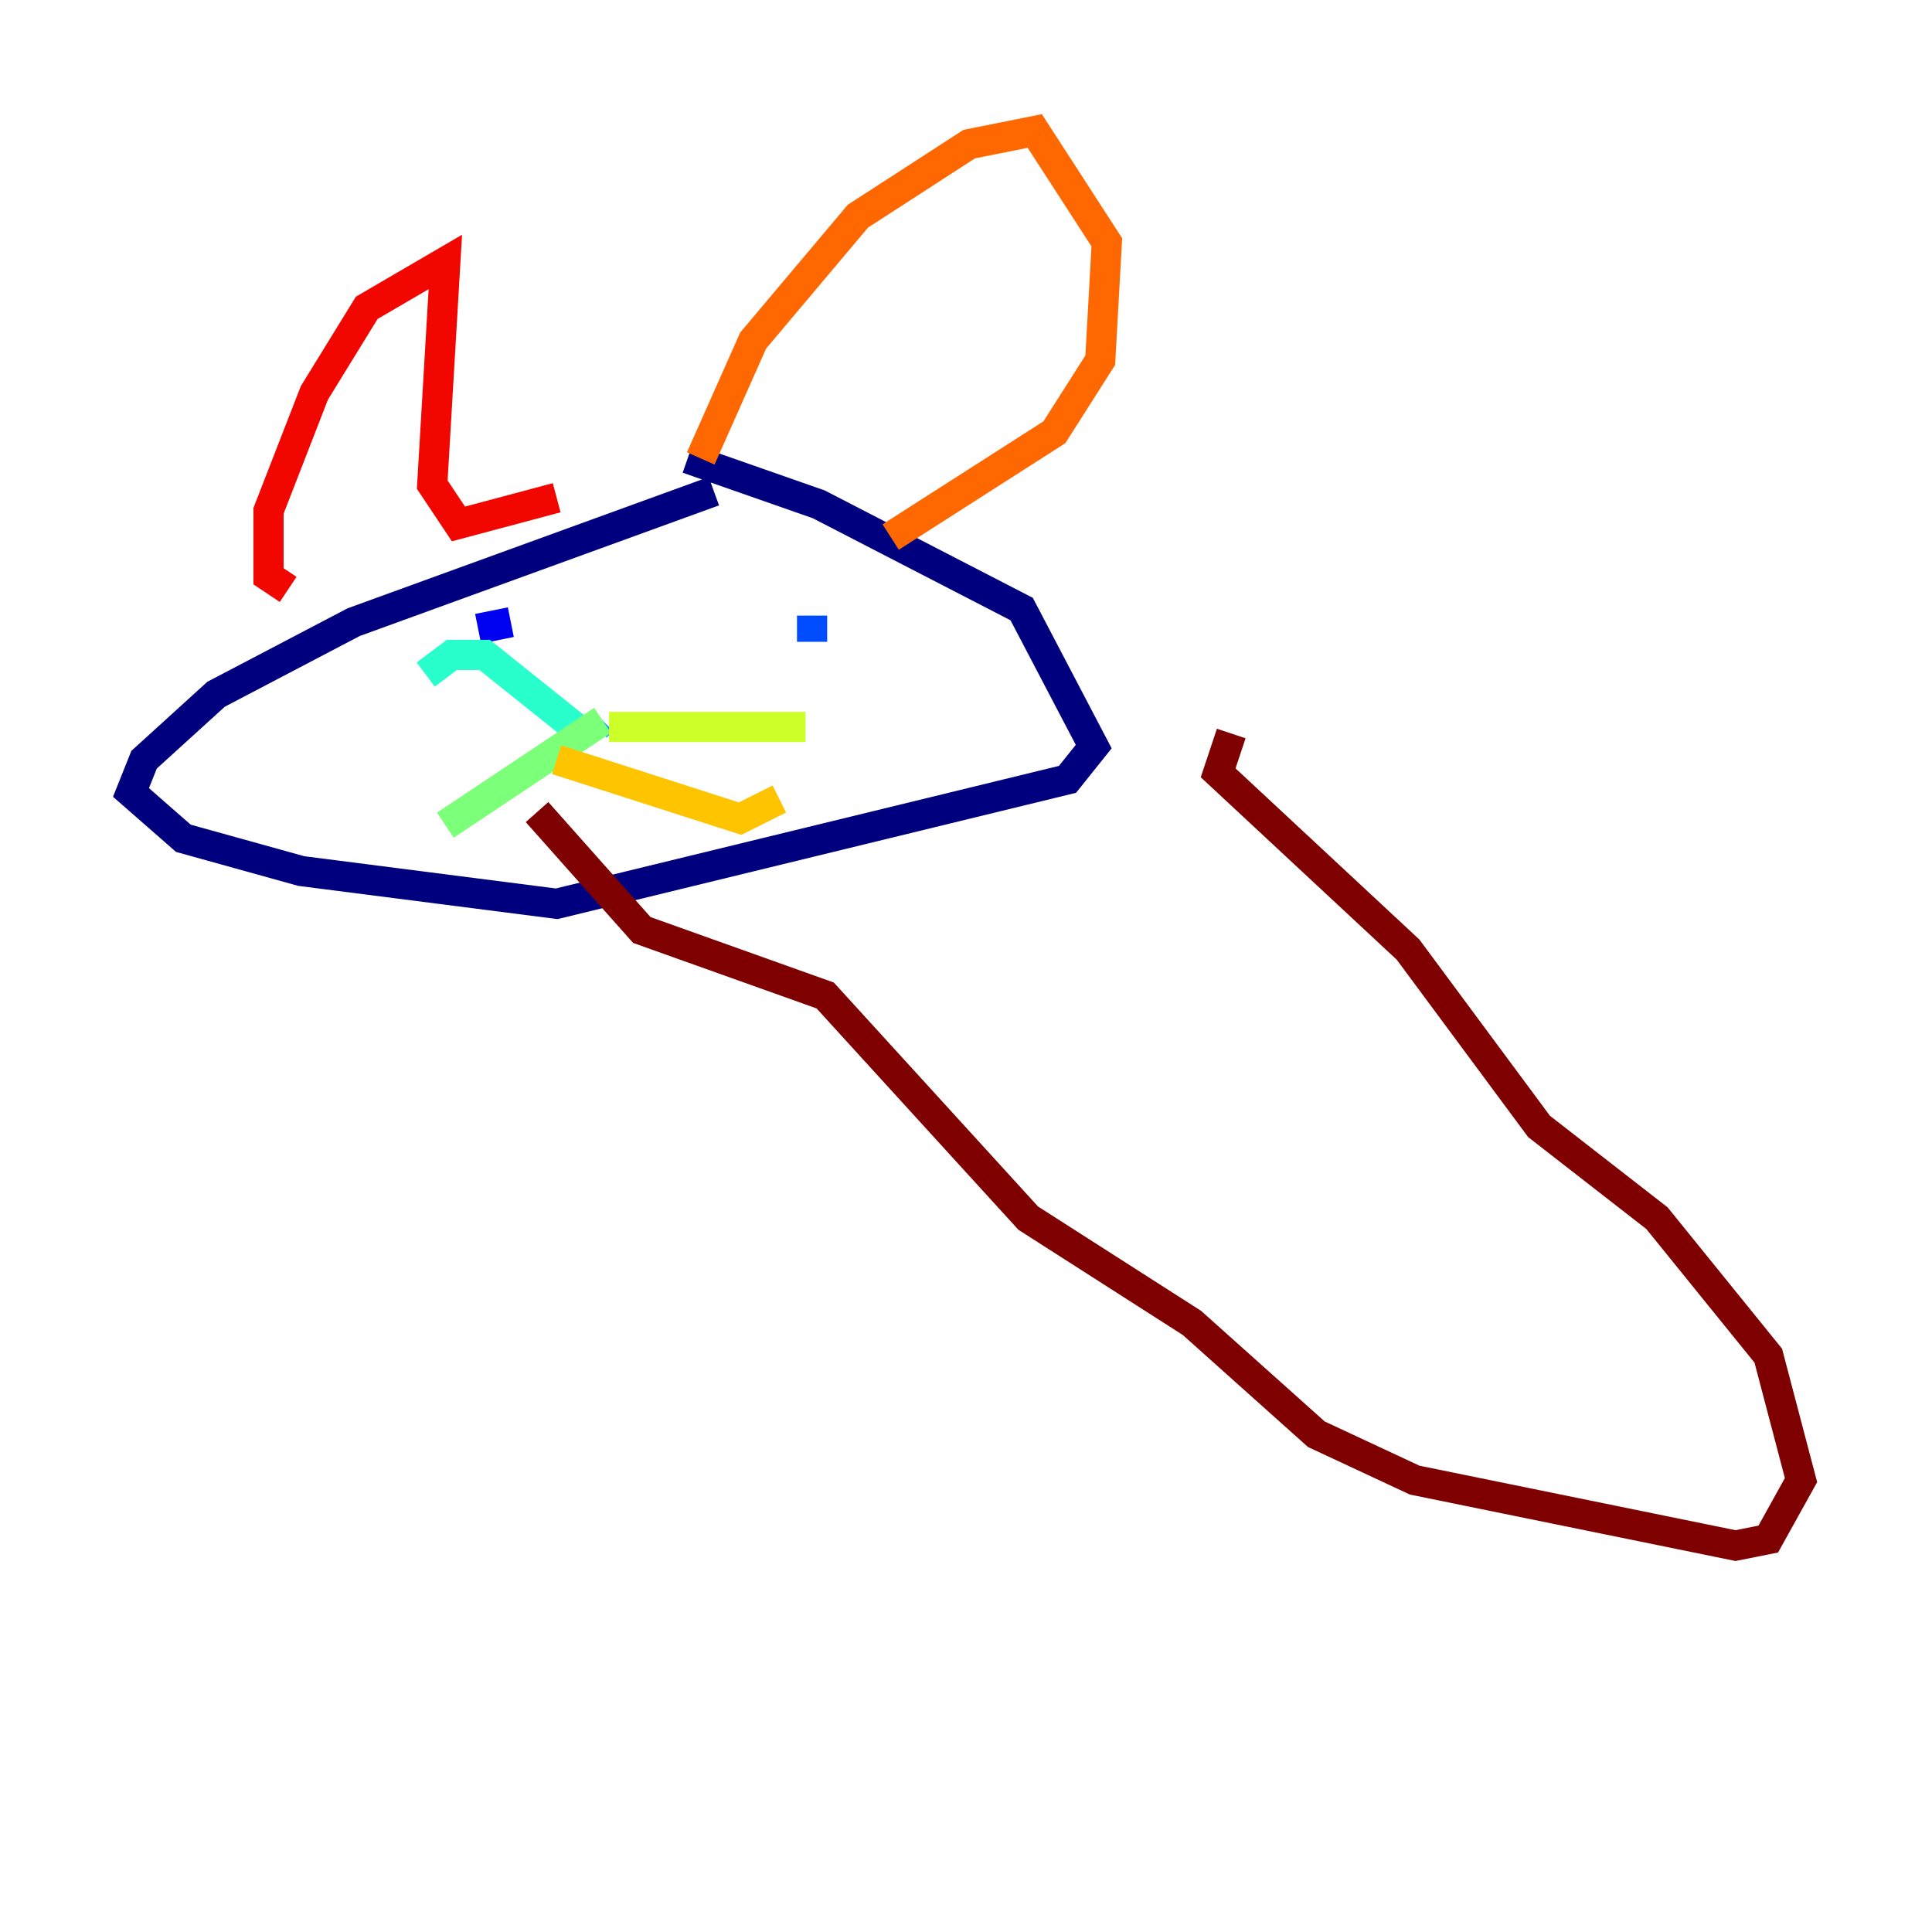 <?xml version="1.0" encoding="utf-8" ?>
<svg baseProfile="tiny" height="128" version="1.2" viewBox="0,0,128,128" width="128" xmlns="http://www.w3.org/2000/svg" xmlns:ev="http://www.w3.org/2001/xml-events" xmlns:xlink="http://www.w3.org/1999/xlink"><defs /><polyline fill="none" points="47.295,32.542 23.43,41.22 14.319,45.993 9.546,50.332 8.678,52.502 12.149,55.539 19.959,57.709 36.881,59.878 70.725,51.634 72.461,49.464 67.688,40.352 54.237,33.41 45.559,30.373" stroke="#00007f" stroke-width="2" /><polyline fill="none" points="31.675,41.654 33.844,41.22" stroke="#0000f1" stroke-width="2" /><polyline fill="none" points="53.803,42.522 53.803,40.786" stroke="#004cff" stroke-width="2" /><polyline fill="none" points="39.919,47.729 39.485,48.163" stroke="#00b0ff" stroke-width="2" /><polyline fill="none" points="38.617,48.597 32.108,43.39 29.939,43.39 28.203,44.691" stroke="#29ffcd" stroke-width="2" /><polyline fill="none" points="39.919,47.729 29.505,54.671" stroke="#7cff79" stroke-width="2" /><polyline fill="none" points="40.352,48.163 53.37,48.163" stroke="#cdff29" stroke-width="2" /><polyline fill="none" points="36.881,50.332 49.031,54.237 51.634,52.936" stroke="#ffc400" stroke-width="2" /><polyline fill="none" points="46.427,30.373 49.898,22.563 56.841,14.319 64.217,9.546 68.556,8.678 73.329,16.054 72.895,23.864 69.858,28.637 59.01,35.58" stroke="#ff6700" stroke-width="2" /><polyline fill="none" points="36.881,32.976 30.373,34.712 28.637,32.108 29.505,17.356 24.298,20.393 20.827,26.034 17.79,33.844 17.79,38.183 19.091,39.051" stroke="#f10700" stroke-width="2" /><polyline fill="none" points="81.573,48.597 80.705,51.2 93.288,62.915 101.966,74.63 109.776,80.705 117.153,89.817 119.322,98.061 117.153,101.966 114.983,102.4 93.722,98.061 87.214,95.024 78.969,87.647 68.122,80.705 54.671,65.953 42.522,61.614 35.58,53.803" stroke="#7f0000" stroke-width="2" /></svg>